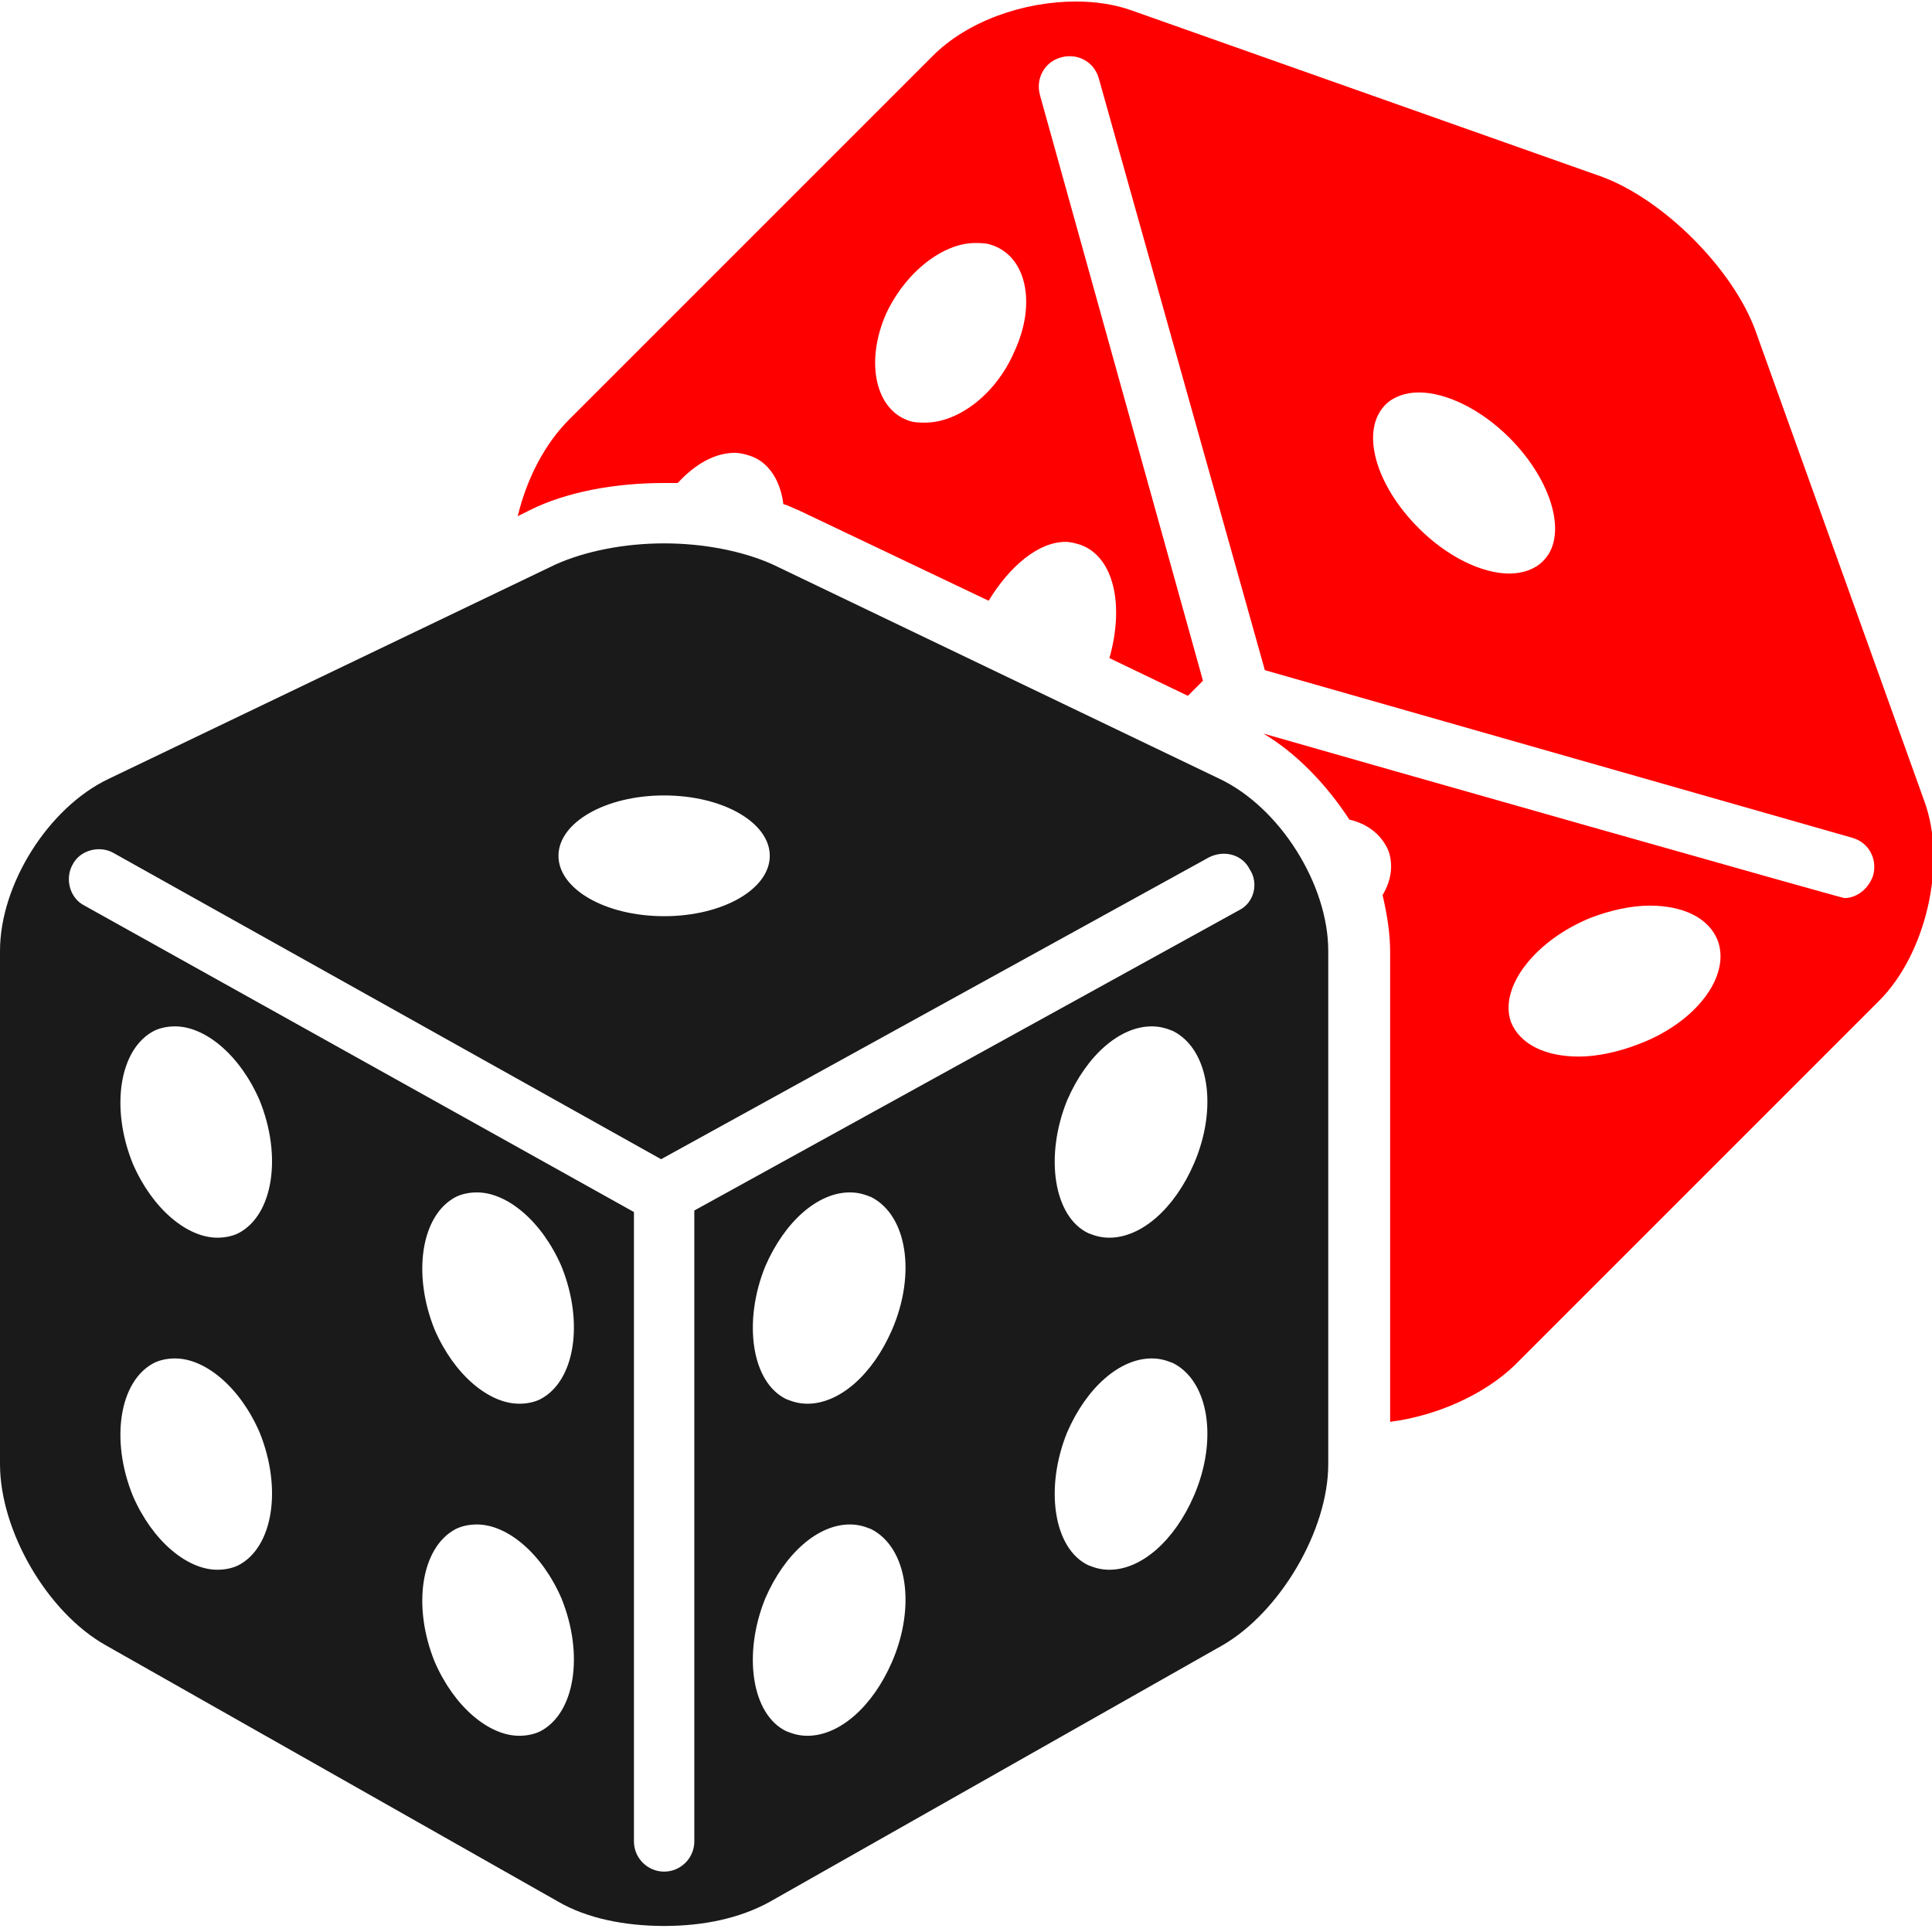 <?xml version="1.0" encoding="utf-8"?>
<!-- Generator: Adobe Illustrator 23.0.3, SVG Export Plug-In . SVG Version: 6.00 Build 0)  -->
<svg version="1.1" id="Layer_1" xmlns="http://www.w3.org/2000/svg" xmlns:xlink="http://www.w3.org/1999/xlink" x="0px" y="0px"
	 viewBox="0 0 128 128" style="enable-background:new 0 0 128 128;" xml:space="preserve">
<style type="text/css">
	.st0{fill:#1A1A1A;}
	.st1{fill:#FF0000;}
</style>
<path class="st0" d="M80.8,51.6L51.2,37.4c-2-0.9-4.6-1.4-7.2-1.4s-5.2,0.5-7.2,1.4L7.2,51.6C3.2,53.5,0,58.6,0,63v34
	c0,4.4,3.1,9.8,7,12L37,126c1.9,1.1,4.4,1.6,7,1.6s5-0.5,7-1.6L81,109c3.8-2.2,7-7.6,7-12V63C88,58.6,84.8,53.5,80.8,51.6z M44,52.7
	c3.9,0,7,1.8,7,4c0,2.2-3.1,4-7,4s-7-1.8-7-4C37,54.5,40.1,52.7,44,52.7z M15.8,103.7c-0.4,0.2-0.9,0.3-1.4,0.3
	c-2,0-4.3-1.9-5.6-4.9c-1.5-3.7-0.9-7.6,1.4-8.8c0.4-0.2,0.9-0.3,1.4-0.3c2,0,4.3,1.9,5.6,4.9C18.7,98.6,18.1,102.5,15.8,103.7z
	 M15.8,81.7c-0.4,0.2-0.9,0.3-1.4,0.3c-2,0-4.3-1.9-5.6-4.9c-1.5-3.7-0.9-7.6,1.4-8.8c0.4-0.2,0.9-0.3,1.4-0.3c2,0,4.3,1.9,5.6,4.9
	C18.7,76.6,18.1,80.5,15.8,81.7z M35.8,114.7c-0.4,0.2-0.9,0.3-1.4,0.3c-2,0-4.3-1.9-5.6-4.9c-1.5-3.7-0.9-7.6,1.4-8.8
	c0.4-0.2,0.9-0.3,1.4-0.3c2,0,4.3,1.9,5.6,4.9C38.7,109.6,38.1,113.5,35.8,114.7z M35.8,92.7c-0.4,0.2-0.9,0.3-1.4,0.3
	c-2,0-4.3-1.9-5.6-4.9c-1.5-3.7-0.9-7.6,1.4-8.8c0.4-0.2,0.9-0.3,1.4-0.3c2,0,4.3,1.9,5.6,4.9C38.7,87.6,38.1,91.5,35.8,92.7z
	 M59.1,110.1c-1.3,3-3.5,4.9-5.6,4.9c-0.5,0-0.9-0.1-1.4-0.3c-2.3-1.1-2.9-5.1-1.4-8.8c1.3-3,3.5-4.9,5.6-4.9c0.5,0,0.9,0.1,1.4,0.3
	C60.1,102.5,60.7,106.4,59.1,110.1z M59.1,88.1c-1.3,3-3.5,4.9-5.6,4.9c-0.5,0-0.9-0.1-1.4-0.3c-2.3-1.1-2.9-5.1-1.4-8.8
	c1.3-3,3.5-4.9,5.6-4.9c0.5,0,0.9,0.1,1.4,0.3C60.1,80.5,60.7,84.4,59.1,88.1z M79.1,99.1c-1.3,3-3.5,4.9-5.6,4.9
	c-0.5,0-0.9-0.1-1.4-0.3c-2.3-1.1-2.9-5.1-1.4-8.8c1.3-3,3.5-4.9,5.6-4.9c0.5,0,0.9,0.1,1.4,0.3C80.1,91.5,80.7,95.4,79.1,99.1z
	 M79.1,77.1c-1.3,3-3.5,4.9-5.6,4.9c-0.5,0-0.9-0.1-1.4-0.3c-2.3-1.1-2.9-5.1-1.4-8.8c1.3-3,3.5-4.9,5.6-4.9c0.5,0,0.9,0.1,1.4,0.3
	C80.1,69.5,80.7,73.4,79.1,77.1z M82.1,60.3L46,80.2V122c0,1.1-0.9,2-2,2s-2-0.9-2-2V80.3L5.6,60c-1-0.5-1.3-1.8-0.8-2.7
	c0.5-1,1.8-1.3,2.7-0.8l36.3,20.3l36.3-20c1-0.5,2.2-0.2,2.7,0.8C83.4,58.5,83.1,59.8,82.1,60.3z"/>
<path class="st1" d="M116.3,21.9c-1.5-4.1-6.1-8.7-10.2-10.2L75,0.7c-1.1-0.4-2.4-0.6-3.7-0.6c-3.5,0-7.2,1.3-9.5,3.6L37.7,27.8
	c-1.6,1.6-2.8,3.9-3.4,6.4l0.8-0.4c2.4-1.2,5.6-1.8,8.9-1.8c0.3,0,0.6,0,0.9,0c1.2-1.3,2.5-2,3.8-2c0.3,0,0.7,0.1,1,0.2
	c1.2,0.4,2,1.6,2.2,3.2c0.4,0.1,0.7,0.3,1,0.4l12.6,6c1.4-2.3,3.3-3.9,5.1-3.9c0.3,0,0.7,0.1,1,0.2c2.2,0.8,2.9,4,1.9,7.5l5.2,2.5
	l1-1L68.9,6.3c-0.3-1.1,0.3-2.2,1.4-2.5c1.1-0.3,2.2,0.3,2.5,1.4l11,39.2l38.9,11.1c1.1,0.3,1.7,1.4,1.4,2.5
	c-0.3,0.9-1.1,1.5-1.9,1.5c-0.2,0-31.9-9-38.5-10.9c2.2,1.3,4.2,3.4,5.7,5.7c1.3,0.3,2.2,1.1,2.6,2.1c0.3,0.9,0.2,1.9-0.4,2.9
	c0.3,1.3,0.5,2.5,0.5,3.8v31.1c3.1-0.4,6.2-1.8,8.2-3.7l24.2-24.2c3.1-3.1,4.5-9.1,3-13.2L116.3,21.9z M67.2,23.3
	C66,26.1,63.5,28,61.3,28c-0.3,0-0.7,0-1-0.1c-2.3-0.7-3-3.9-1.6-7.1c1.3-2.8,3.8-4.7,5.9-4.7c0.3,0,0.7,0,1,0.1
	C68,16.9,68.7,20.1,67.2,23.3z M102.2,37.2c-0.5,0.5-1.3,0.8-2.2,0.8c-1.8,0-4.1-1.1-6-3c-2.9-2.9-3.9-6.5-2.2-8.2
	c0.5-0.5,1.3-0.8,2.2-0.8c1.8,0,4.1,1.1,6,3C102.9,31.9,103.9,35.6,102.2,37.2z M108.5,69.2c-1.3,0.5-2.7,0.8-3.9,0.8
	c-2.2,0-3.9-0.8-4.5-2.3c-0.8-2.3,1.6-5.4,5.3-6.9c1.3-0.5,2.7-0.8,3.9-0.8c2.2,0,3.9,0.8,4.5,2.3C114.7,64.7,112.3,67.8,108.5,69.2
	z"/>
</svg>
